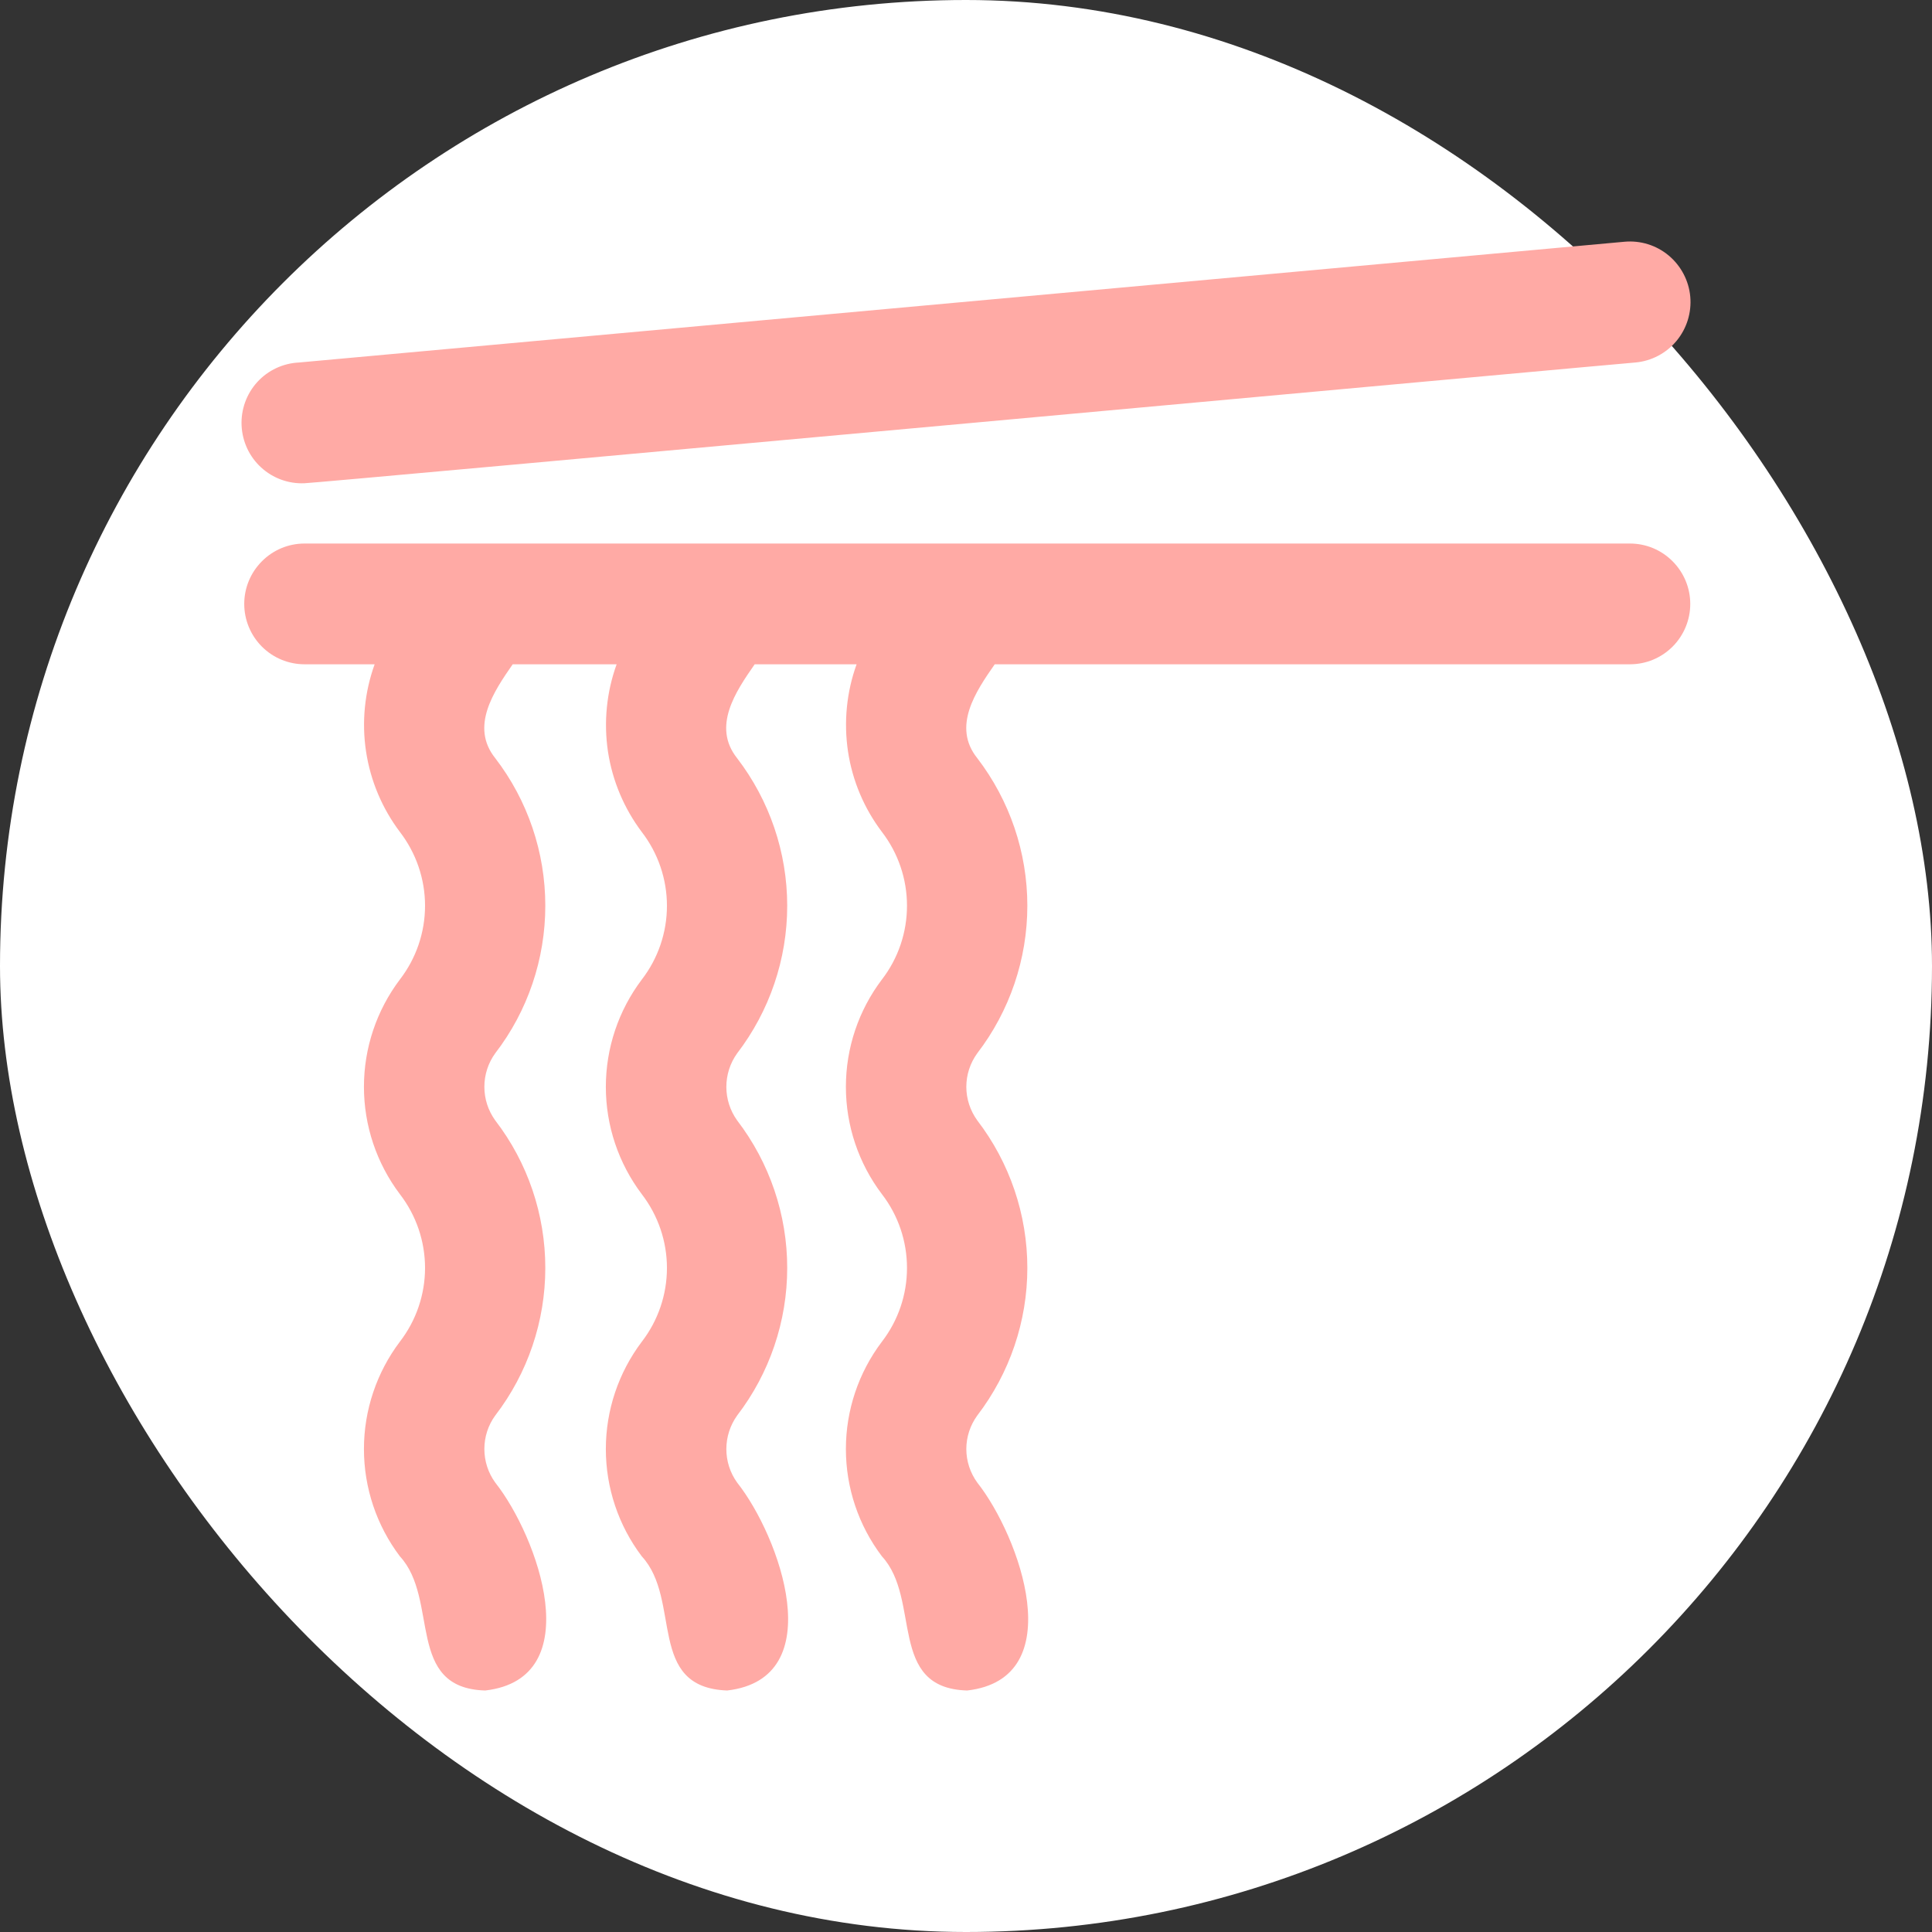 <svg width="24" height="24" viewBox="0 0 24 24" fill="none" xmlns="http://www.w3.org/2000/svg">
<rect x="0" y="0" width="24" height="24" fill="#333333" stroke="none"/>
<rect width="24" height="24" rx="12" fill="white"/>
<path d="M20.997 7.502C20.997 7.701 20.918 7.892 20.777 8.033C20.637 8.173 20.447 8.252 20.248 8.252H12.357C12.121 8.59 11.825 9.026 12.14 9.418C12.543 9.944 12.762 10.588 12.762 11.251C12.762 11.914 12.543 12.559 12.14 13.084C12.052 13.205 12.004 13.351 12.004 13.501C12.004 13.651 12.052 13.796 12.14 13.918C12.543 14.443 12.762 15.088 12.762 15.751C12.762 16.413 12.543 17.058 12.14 17.584C12.052 17.705 12.004 17.851 12.004 18C12.004 18.15 12.052 18.296 12.14 18.417C12.667 19.084 13.306 20.851 12.015 21C11.021 20.972 11.448 19.868 10.956 19.334C10.665 18.95 10.508 18.482 10.508 18C10.508 17.519 10.665 17.05 10.956 16.666C11.158 16.404 11.267 16.082 11.267 15.751C11.267 15.419 11.158 15.097 10.956 14.835C10.665 14.451 10.508 13.982 10.508 13.501C10.508 13.019 10.665 12.551 10.956 12.167C11.158 11.905 11.267 11.583 11.267 11.251C11.267 10.92 11.158 10.598 10.956 10.335C10.734 10.042 10.589 9.698 10.534 9.334C10.48 8.97 10.516 8.598 10.641 8.252H9.375C9.139 8.591 8.843 9.025 9.157 9.419C9.56 9.945 9.779 10.589 9.779 11.252C9.779 11.915 9.56 12.559 9.157 13.085C9.07 13.206 9.023 13.352 9.023 13.502C9.023 13.651 9.07 13.797 9.157 13.918C9.56 14.444 9.779 15.088 9.779 15.751C9.779 16.414 9.56 17.059 9.157 17.584C9.07 17.706 9.023 17.851 9.023 18.001C9.023 18.151 9.07 18.296 9.157 18.417C9.685 19.083 10.324 20.85 9.033 21C8.029 20.963 8.472 19.875 7.973 19.334C7.683 18.951 7.526 18.482 7.526 18.001C7.526 17.519 7.683 17.051 7.973 16.667C8.175 16.405 8.285 16.083 8.285 15.751C8.285 15.42 8.175 15.098 7.973 14.835C7.683 14.451 7.526 13.983 7.526 13.502C7.526 13.02 7.683 12.552 7.973 12.168C8.175 11.906 8.285 11.584 8.285 11.252C8.285 10.921 8.175 10.598 7.973 10.336C7.752 10.042 7.607 9.698 7.552 9.334C7.498 8.97 7.535 8.598 7.66 8.252H6.369C6.134 8.59 5.838 9.026 6.152 9.418C6.556 9.944 6.774 10.588 6.774 11.251C6.774 11.914 6.556 12.559 6.152 13.084C6.064 13.205 6.017 13.351 6.017 13.501C6.017 13.651 6.064 13.796 6.152 13.918C6.556 14.443 6.774 15.088 6.774 15.751C6.774 16.413 6.556 17.058 6.152 17.584C6.064 17.704 6.017 17.85 6.017 18C6.017 18.15 6.064 18.296 6.152 18.417C6.68 19.084 7.319 20.85 6.028 21C5.033 20.972 5.461 19.868 4.968 19.334C4.678 18.95 4.521 18.482 4.521 18C4.521 17.519 4.678 17.05 4.968 16.666C5.17 16.404 5.28 16.082 5.28 15.751C5.28 15.419 5.17 15.097 4.968 14.835C4.678 14.451 4.521 13.982 4.521 13.501C4.521 13.019 4.678 12.551 4.968 12.167C5.17 11.905 5.28 11.583 5.28 11.251C5.28 10.92 5.17 10.598 4.968 10.335C4.747 10.042 4.602 9.698 4.547 9.334C4.492 8.97 4.529 8.598 4.654 8.252H3.783C3.584 8.252 3.394 8.173 3.254 8.033C3.113 7.892 3.034 7.701 3.034 7.502C3.034 7.303 3.113 7.113 3.254 6.972C3.394 6.831 3.584 6.752 3.783 6.752H20.248C20.447 6.752 20.637 6.831 20.777 6.972C20.918 7.113 20.997 7.303 20.997 7.502ZM3.783 6.003C3.814 6.012 20.27 4.503 20.317 4.503C20.515 4.485 20.699 4.388 20.826 4.235C20.954 4.081 21.015 3.883 20.997 3.684C20.979 3.486 20.882 3.302 20.729 3.174C20.576 3.046 20.378 2.985 20.18 3.003L3.716 4.503C3.517 4.512 3.33 4.599 3.196 4.746C3.062 4.893 2.992 5.088 3.001 5.286C3.01 5.485 3.097 5.673 3.244 5.807C3.39 5.941 3.584 6.012 3.783 6.003Z" fill="#FFAAA5"/>
</svg>
